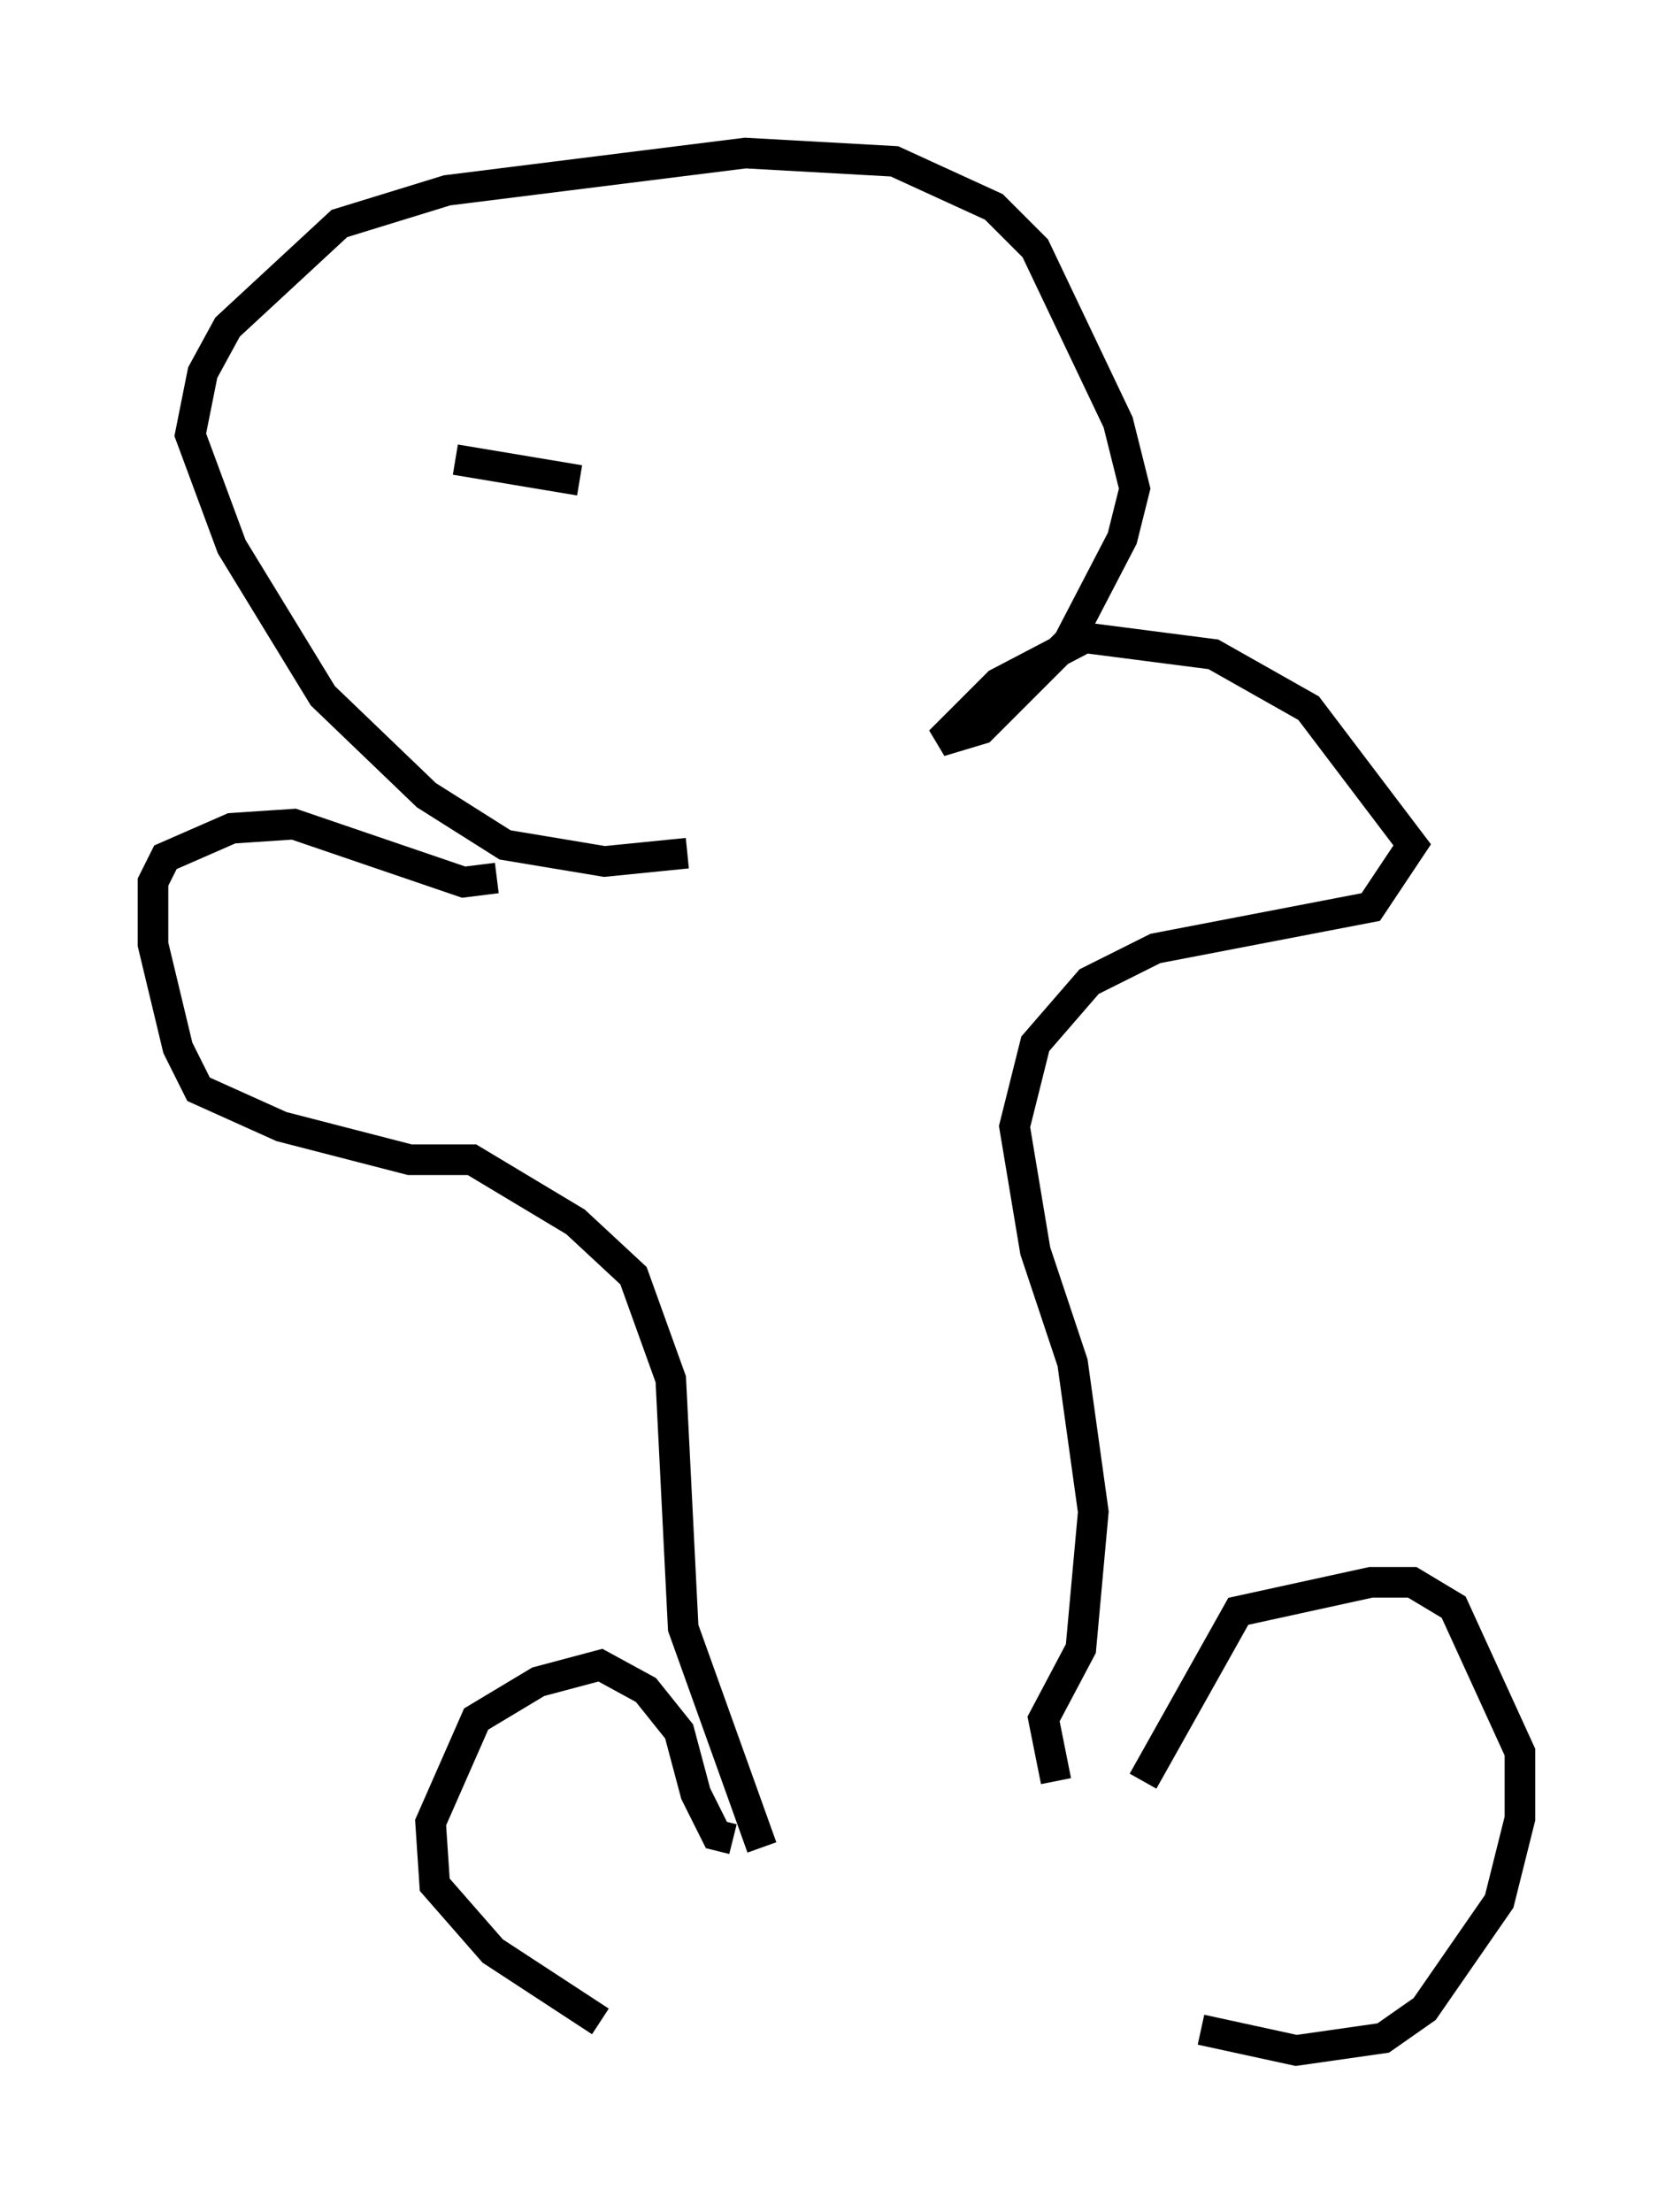 <?xml version="1.0" encoding="utf-8" ?>
<svg baseProfile="full" height="72.246" version="1.1" width="54.654" xmlns="http://www.w3.org/2000/svg" xmlns:ev="http://www.w3.org/2001/xml-events" xmlns:xlink="http://www.w3.org/1999/xlink"><defs /><rect fill="white" height="72.246" width="54.654" x="0" y="0" /><path d="M23.403, 67.246 m-3.789, -1.218 l-3.518, -2.3 -1.894, -2.165 l-0.135, -2.03 1.488, -3.383 l2.03, -1.218 2.03, -0.541 l1.488, 0.812 1.083, 1.353 l0.541, 2.03 0.677, 1.353 l0.541, 0.135 m13.396, -1.894 l3.112, -5.548 4.33, -0.947 l1.353, 0.0 1.353, 0.812 l2.165, 4.736 0.0, 2.165 l-0.677, 2.706 -2.436, 3.518 l-1.353, 0.947 -2.842, 0.406 l-3.112, -0.677 m-14.344, -5.954 l-2.571, -7.172 -0.406, -8.119 l-1.218, -3.383 -1.894, -1.759 l-3.383, -2.03 -2.03, 0.0 l-4.195, -1.083 -2.706, -1.218 l-0.677, -1.353 -0.812, -3.383 l0.0, -2.03 0.406, -0.812 l2.165, -0.947 2.03, -0.135 l5.548, 1.894 1.083, -0.135 m18.268, 29.499 l-0.406, -2.03 1.218, -2.3 l0.406, -4.465 -0.677, -4.871 l-1.218, -3.654 -0.677, -4.059 l0.677, -2.706 1.759, -2.03 l2.165, -1.083 7.036, -1.353 l1.353, -2.03 -3.383, -4.465 l-3.112, -1.759 -4.195, -0.541 l-2.842, 1.488 -1.894, 1.894 l1.353, -0.406 2.842, -2.842 l1.759, -3.383 0.406, -1.624 l-0.541, -2.165 -2.706, -5.683 l-1.353, -1.353 -3.248, -1.488 l-4.871, -0.271 -9.743, 1.218 l-3.518, 1.083 -3.654, 3.383 l-0.812, 1.488 -0.406, 2.03 l1.353, 3.654 2.977, 4.871 l3.383, 3.248 2.571, 1.624 l3.248, 0.541 2.706, -0.271 m-7.578, -12.855 l4.059, 0.677 " fill="none" stroke="black" stroke-width="1" /></svg>